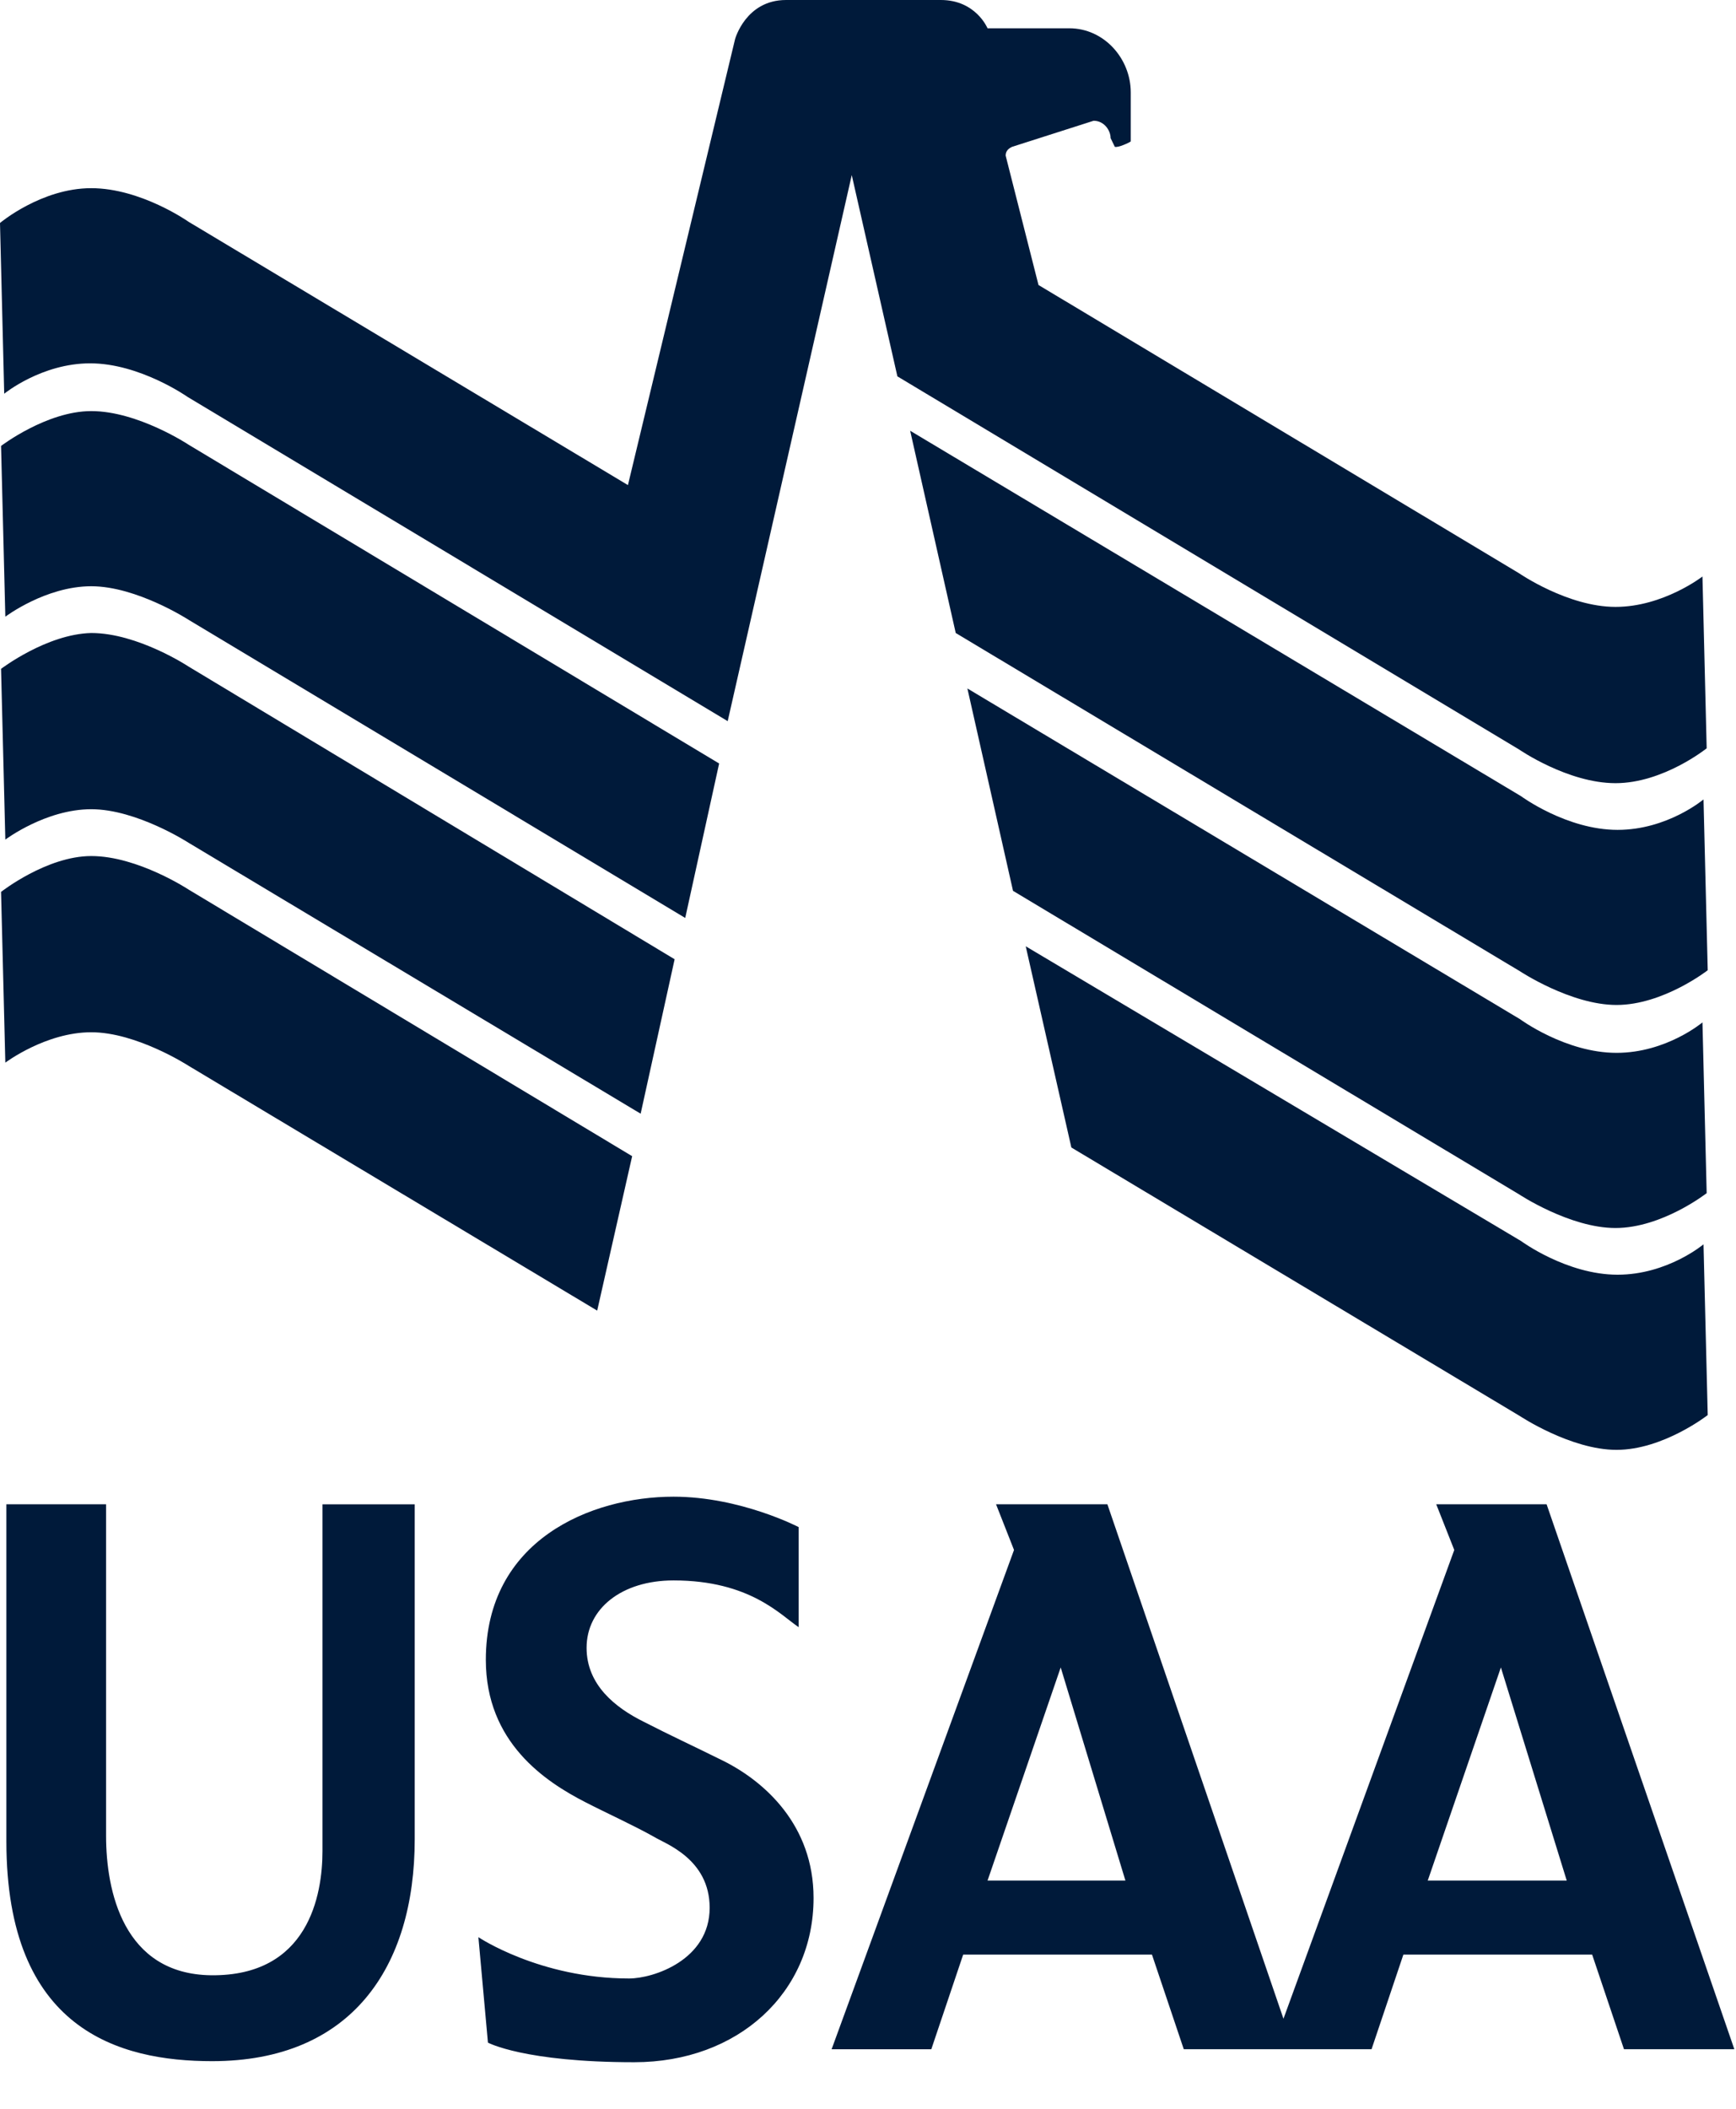 <svg width="28" height="34" viewBox="0 0 28 34" fill="none" xmlns="http://www.w3.org/2000/svg">
<path d="M0.103 24.253V29.69C0.103 32.723 1.916 33.232 3.422 33.232C5.662 33.232 6.689 31.724 6.689 29.654V24.254H5.201V29.847C5.201 30.549 4.978 31.864 3.404 31.847C1.984 31.829 1.711 30.479 1.711 29.602V24.253H0.103V24.253ZM12.883 24.622C12.883 24.622 11.942 24.131 10.863 24.131C9.529 24.131 7.836 24.832 7.836 26.761C7.836 28.094 8.794 28.725 9.444 29.058C9.786 29.234 10.214 29.427 10.556 29.619C10.727 29.725 11.446 29.97 11.446 30.759C11.446 31.601 10.539 31.899 10.146 31.899C8.708 31.899 7.716 31.233 7.716 31.233L7.87 32.933C7.87 32.933 8.452 33.249 10.23 33.249C11.907 33.249 13.122 32.127 13.122 30.601C13.122 29.427 12.335 28.725 11.668 28.391C11.138 28.129 10.83 27.989 10.385 27.761C9.923 27.533 9.461 27.164 9.461 26.568C9.461 25.937 10.026 25.481 10.864 25.481C12.096 25.481 12.592 26.042 12.882 26.235V24.622H12.883ZM23.028 30.321L24.208 26.884L25.27 30.321H23.028ZM15.928 30.321L17.108 26.884L18.152 30.321H15.928V30.321ZM24.945 24.253H23.165L23.456 24.99L20.701 32.548L17.861 24.253H16.065L16.355 24.99L13.413 33.04H15.021L15.535 31.514H18.58L19.093 33.039H22.122L22.635 31.514H25.68L26.193 33.039H27.973L24.945 24.253V24.253ZM0.017 14.38L0.086 17.133C0.086 17.133 0.736 16.643 1.472 16.643C2.207 16.643 3.045 17.186 3.045 17.186L9.632 21.131L10.196 18.641L3.046 14.345C3.046 14.345 2.224 13.802 1.472 13.802C0.753 13.802 0.017 14.38 0.017 14.38V14.38Z" fill="#001A3A"/>
<path d="M0.017 10.784L0.086 13.537C0.086 13.537 0.736 13.047 1.472 13.047C2.207 13.047 3.045 13.59 3.045 13.59L10.333 17.956L10.881 15.466L3.045 10.749C3.045 10.749 2.225 10.206 1.472 10.206C0.753 10.223 0.017 10.784 0.017 10.784V10.784Z" fill="#001A3A"/>
<path d="M0.017 7.19L0.086 9.943C0.086 9.943 0.736 9.452 1.472 9.452C2.207 9.452 3.045 9.995 3.045 9.995L11.052 14.8L11.599 12.31L3.045 7.172C3.045 7.172 2.225 6.628 1.472 6.628C0.753 6.628 0.017 7.19 0.017 7.19V7.19Z" fill="#001A3A"/>
<path d="M13.738 2.823L14.474 6.068L24.5 12.083C24.5 12.083 25.287 12.627 26.057 12.627C26.827 12.627 27.527 12.065 27.527 12.065L27.459 9.295C27.459 9.295 26.826 9.785 26.057 9.785C25.287 9.785 24.5 9.242 24.5 9.242L16.75 4.595L16.22 2.508C16.22 2.42 16.288 2.385 16.322 2.368L17.639 1.947C17.81 1.947 17.913 2.104 17.913 2.227L17.981 2.367C18.033 2.385 18.221 2.297 18.238 2.28V1.49C18.238 0.947 17.81 0.456 17.246 0.456H15.928C15.928 0.456 15.74 0 15.175 0H12.678C12.028 0 11.856 0.631 11.856 0.631L10.128 7.821L3.045 3.578C3.045 3.578 2.275 3.034 1.471 3.034C0.667 3.034 0 3.595 0 3.595L0.068 6.348C0.068 6.348 0.668 5.858 1.454 5.858C2.258 5.858 3.028 6.401 3.028 6.401L11.737 11.627L13.738 2.823V2.823Z" fill="#001A3A"/>
<path d="M14.68 6.945L15.415 10.206L24.516 15.66C24.516 15.66 25.337 16.203 26.073 16.203C26.826 16.203 27.544 15.643 27.544 15.643L27.476 12.889C27.476 12.889 26.894 13.38 26.09 13.38C25.269 13.38 24.533 12.837 24.533 12.837L14.68 6.945Z" fill="#001A3A"/>
<path d="M15.603 11.1L16.339 14.363L24.499 19.255C24.499 19.255 25.32 19.799 26.056 19.799C26.808 19.799 27.527 19.237 27.527 19.237L27.459 16.484C27.459 16.484 26.877 16.975 26.073 16.975C25.252 16.975 24.516 16.432 24.516 16.432L15.603 11.1Z" fill="#001A3A"/>
<path d="M16.544 15.257L17.28 18.501L24.516 22.832C24.516 22.832 25.337 23.376 26.073 23.376C26.826 23.376 27.544 22.815 27.544 22.815L27.476 20.062C27.476 20.062 26.894 20.552 26.09 20.552C25.269 20.552 24.533 20.009 24.533 20.009L16.544 15.257V15.257Z" fill="#001A3A"/>
</svg>
